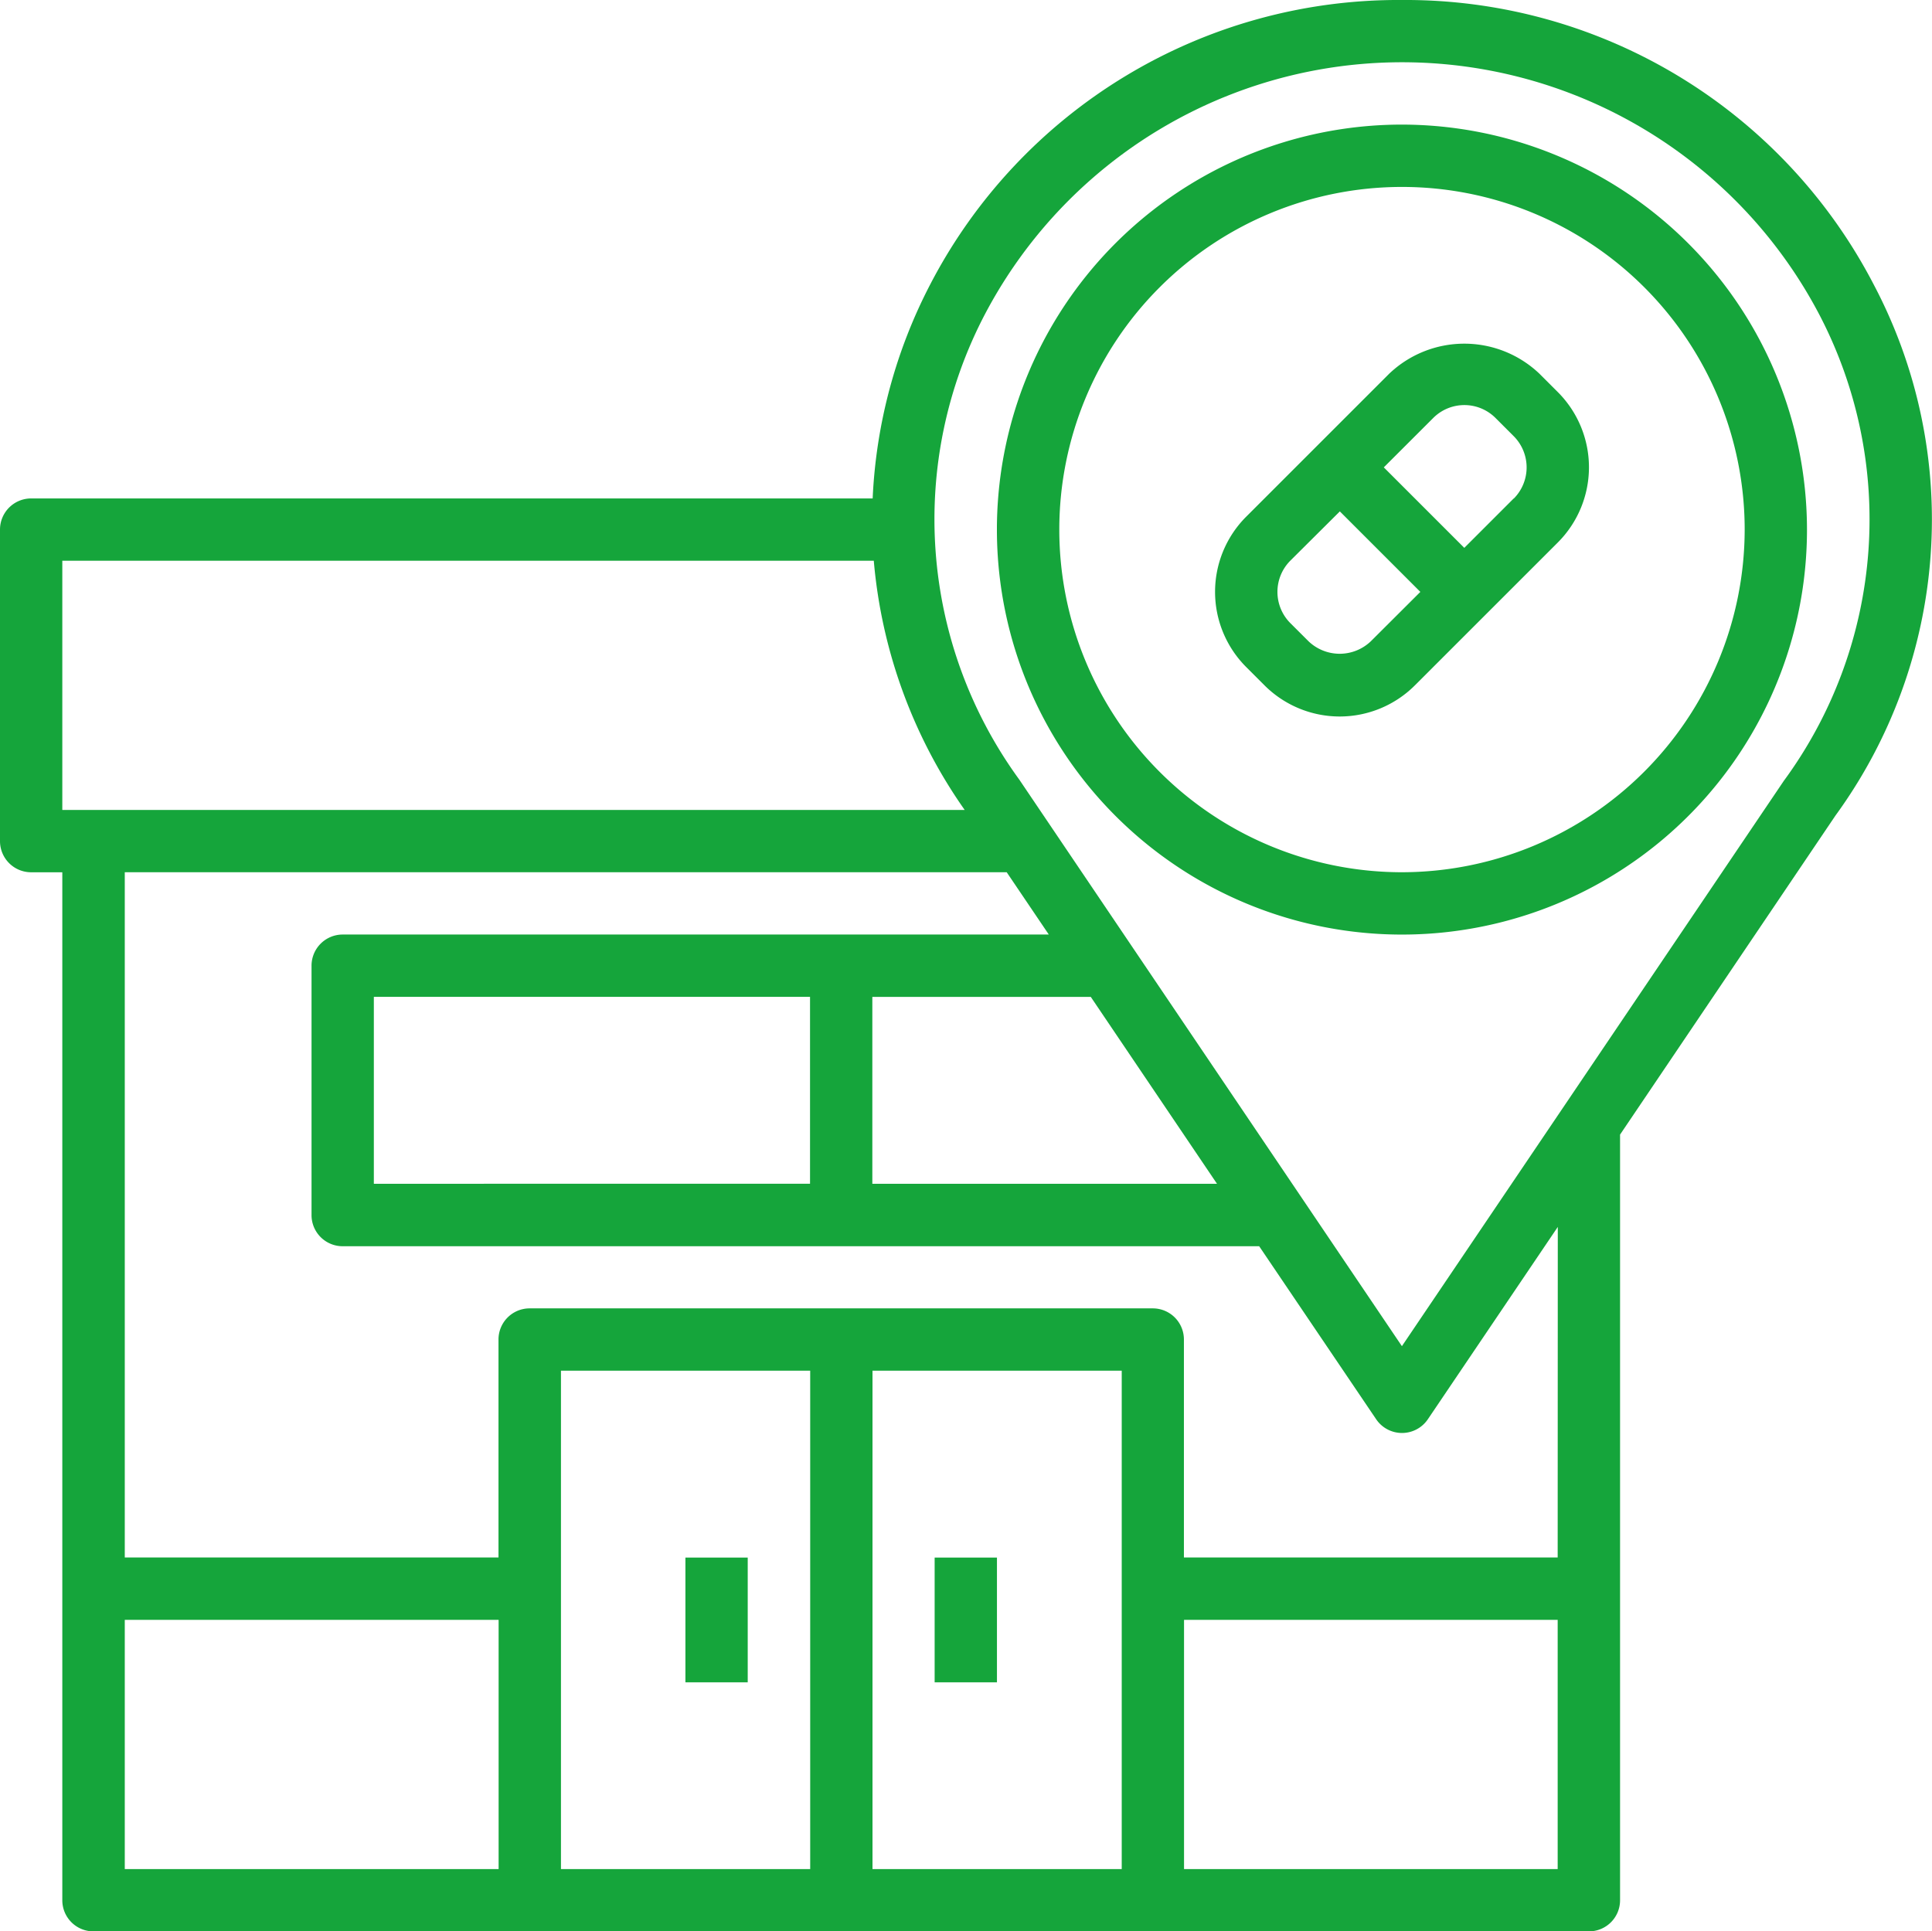 <svg xmlns="http://www.w3.org/2000/svg" width="48" height="47.99" viewBox="0 0 48 47.99"><defs><style>.a{fill:#15a53b;}</style></defs><g transform="translate(-1 -1)"><path class="a" d="M23,51h1.548v3.1H23Z" transform="translate(-4.971 -11.298)"/><path class="a" d="M31,51h1.548v3.1H31Z" transform="translate(-6.779 -11.298)"/><path class="a" d="M48.061,12.781a2.706,2.706,0,0,0-3.737,0l-3.55,3.55a2.642,2.642,0,0,0,0,3.737l.454.454a2.642,2.642,0,0,0,3.737,0l3.55-3.549a2.643,2.643,0,0,0,0-3.738ZM43.87,19.427a1.12,1.12,0,0,1-1.548,0l-.454-.453a1.1,1.1,0,0,1,0-1.548L43.1,16.2l2,2Zm3.55-3.549-1.228,1.228-2-2,1.228-1.227a1.094,1.094,0,0,1,1.548,0l.454.454a1.1,1.1,0,0,1,0,1.548Z" transform="translate(-8.812 -2.493)"/><path class="a" d="M43.063,5A10.063,10.063,0,1,0,53.125,15.063,10.074,10.074,0,0,0,43.063,5Zm0,18.577a8.514,8.514,0,1,1,8.514-8.514A8.525,8.525,0,0,1,43.063,23.577Z" transform="translate(-7.231 -0.904)"/><path class="a" d="M35.832,1A13.105,13.105,0,0,0,24.107,8.075a12.764,12.764,0,0,0-1.426,5.31H1.774A.774.774,0,0,0,1,14.159V21.9a.774.774,0,0,0,.774.774h.774V48.216a.773.773,0,0,0,.774.774H40.476a.773.773,0,0,0,.774-.774V29.192L46.6,21.267a12.5,12.5,0,0,0,.954-13.193A13.105,13.105,0,0,0,35.832,1ZM2.548,14.933H22.709a12.654,12.654,0,0,0,2.258,6.192H2.548ZM4.1,41.25h9.288v6.192H4.1Zm10.837,6.192V35.058h6.192V47.442Zm7.74,0V35.058h6.192V47.442Zm7.74,0V41.25H39.7v6.192ZM39.7,39.7H30.414V34.284a.773.773,0,0,0-.774-.774H14.159a.773.773,0,0,0-.774.774V39.7H4.1V22.673H26.011l1.046,1.548H9.514A.774.774,0,0,0,8.74,25v6.192a.773.773,0,0,0,.774.774H32.284l2.907,4.3a.775.775,0,0,0,1.283,0l3.229-4.78ZM10.288,30.414V25.769H21.125v4.644Zm12.385-4.644H28.1l3.136,4.644H22.673ZM45.33,20.385l-9.5,14.064L26.323,20.37a10.977,10.977,0,0,1-.84-11.586,11.706,11.706,0,0,1,20.7,0,10.985,10.985,0,0,1-.851,11.6Z"/></g></svg>